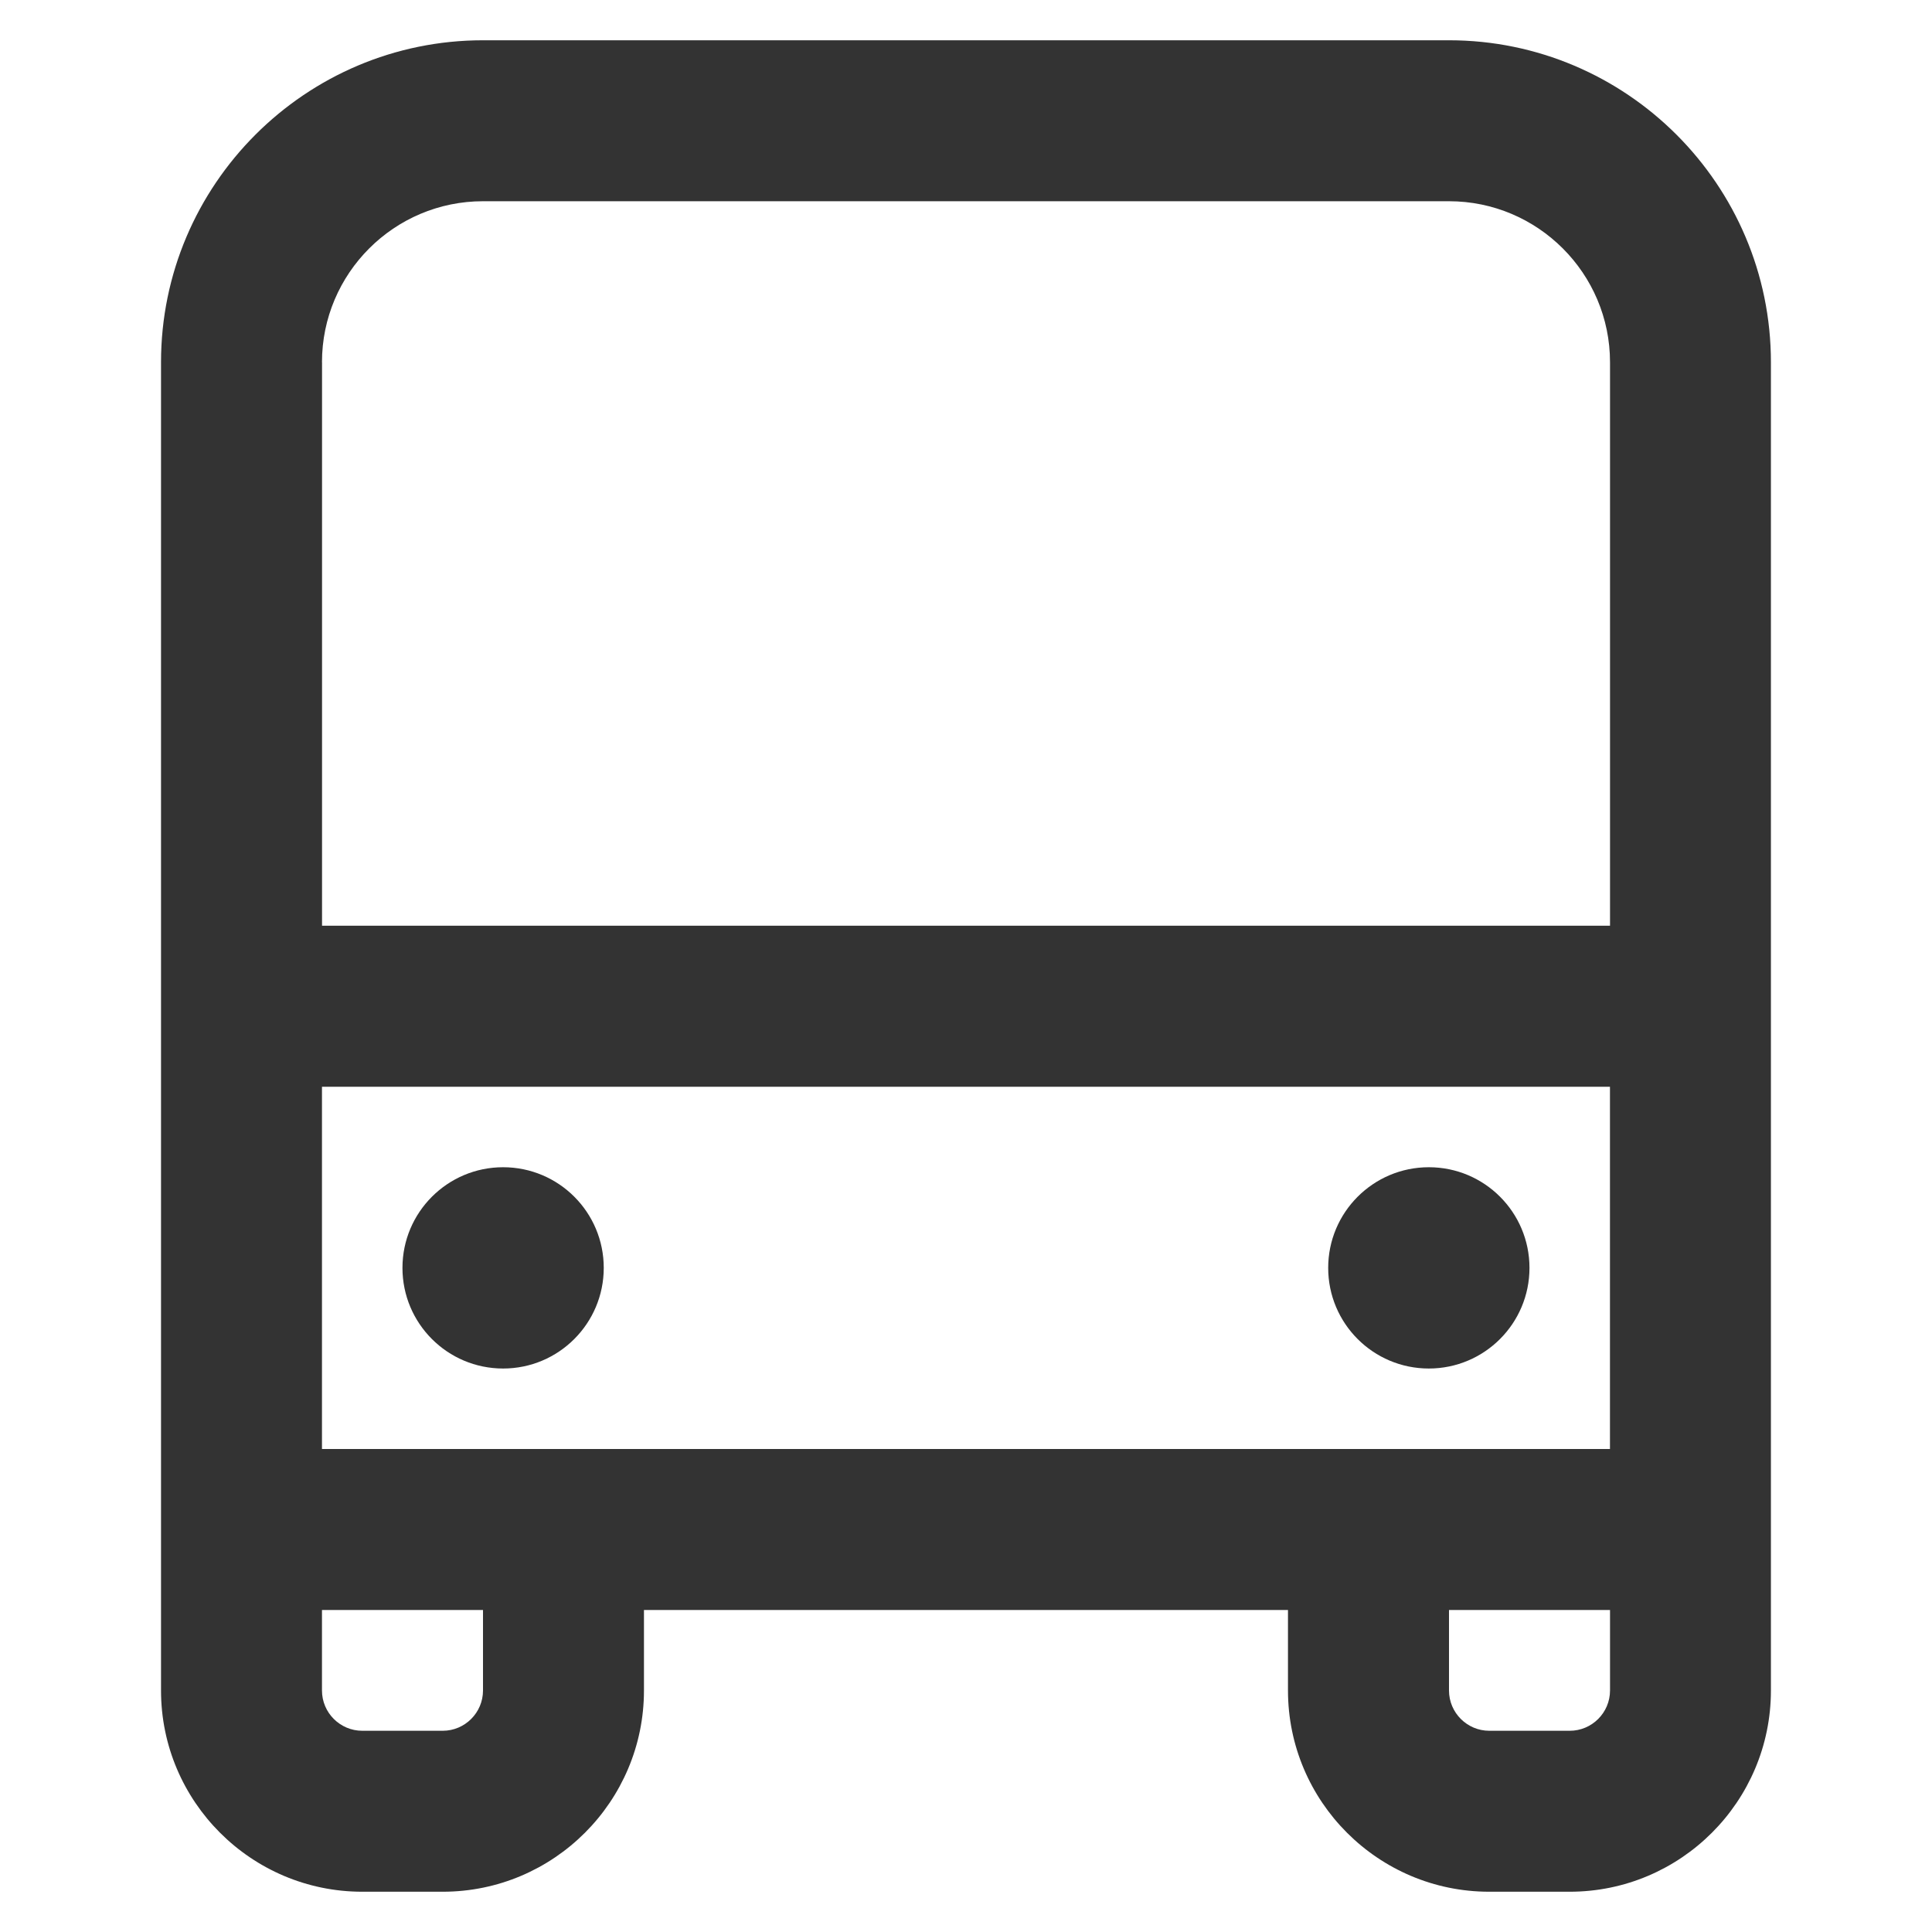 <?xml version="1.0" encoding="utf-8"?>
<!-- Generated by IcoMoon.io -->
<!DOCTYPE svg PUBLIC "-//W3C//DTD SVG 1.1//EN" "http://www.w3.org/Graphics/SVG/1.1/DTD/svg11.dtd">
<svg version="1.1" xmlns="http://www.w3.org/2000/svg" xmlns:xlink="http://www.w3.org/1999/xlink" width="32" height="32" viewBox="0 0 32 32">
<path fill="#333333" d="M10 21c0 0.92-0.746 1.667-1.667 1.667s-1.667-0.746-1.667-1.667c0-0.92 0.746-1.667 1.667-1.667s1.667 0.746 1.667 1.667z"></path>
<path fill="#333333" d="M25.333 21c0 0.92-0.746 1.667-1.667 1.667s-1.667-0.746-1.667-1.667c0-0.92 0.746-1.667 1.667-1.667s1.667 0.746 1.667 1.667z"></path>
<path fill="#333333" d="M24 0.667h-16c-2.941 0-5.333 2.393-5.333 5.333v22c0 1.838 1.495 3.333 3.333 3.333h1.333c1.838 0 3.333-1.495 3.333-3.333v-1.333h10.667v1.333c0 1.838 1.495 3.333 3.333 3.333h1.333c1.838 0 3.333-1.495 3.333-3.333v-22c0-2.941-2.393-5.333-5.333-5.333zM5.333 6c0-1.471 1.196-2.667 2.667-2.667h16c1.471 0 2.667 1.196 2.667 2.667v9.333h-21.333v-9.333zM8 28c0 0.367-0.299 0.667-0.667 0.667h-1.333c-0.367 0-0.667-0.299-0.667-0.667v-1.333h2.667v1.333zM5.333 24v-6h21.333v6h-21.333zM26 28.667h-1.333c-0.367 0-0.667-0.299-0.667-0.667v-1.333h2.667v1.333c0 0.367-0.299 0.667-0.667 0.667z"></path>
</svg>
